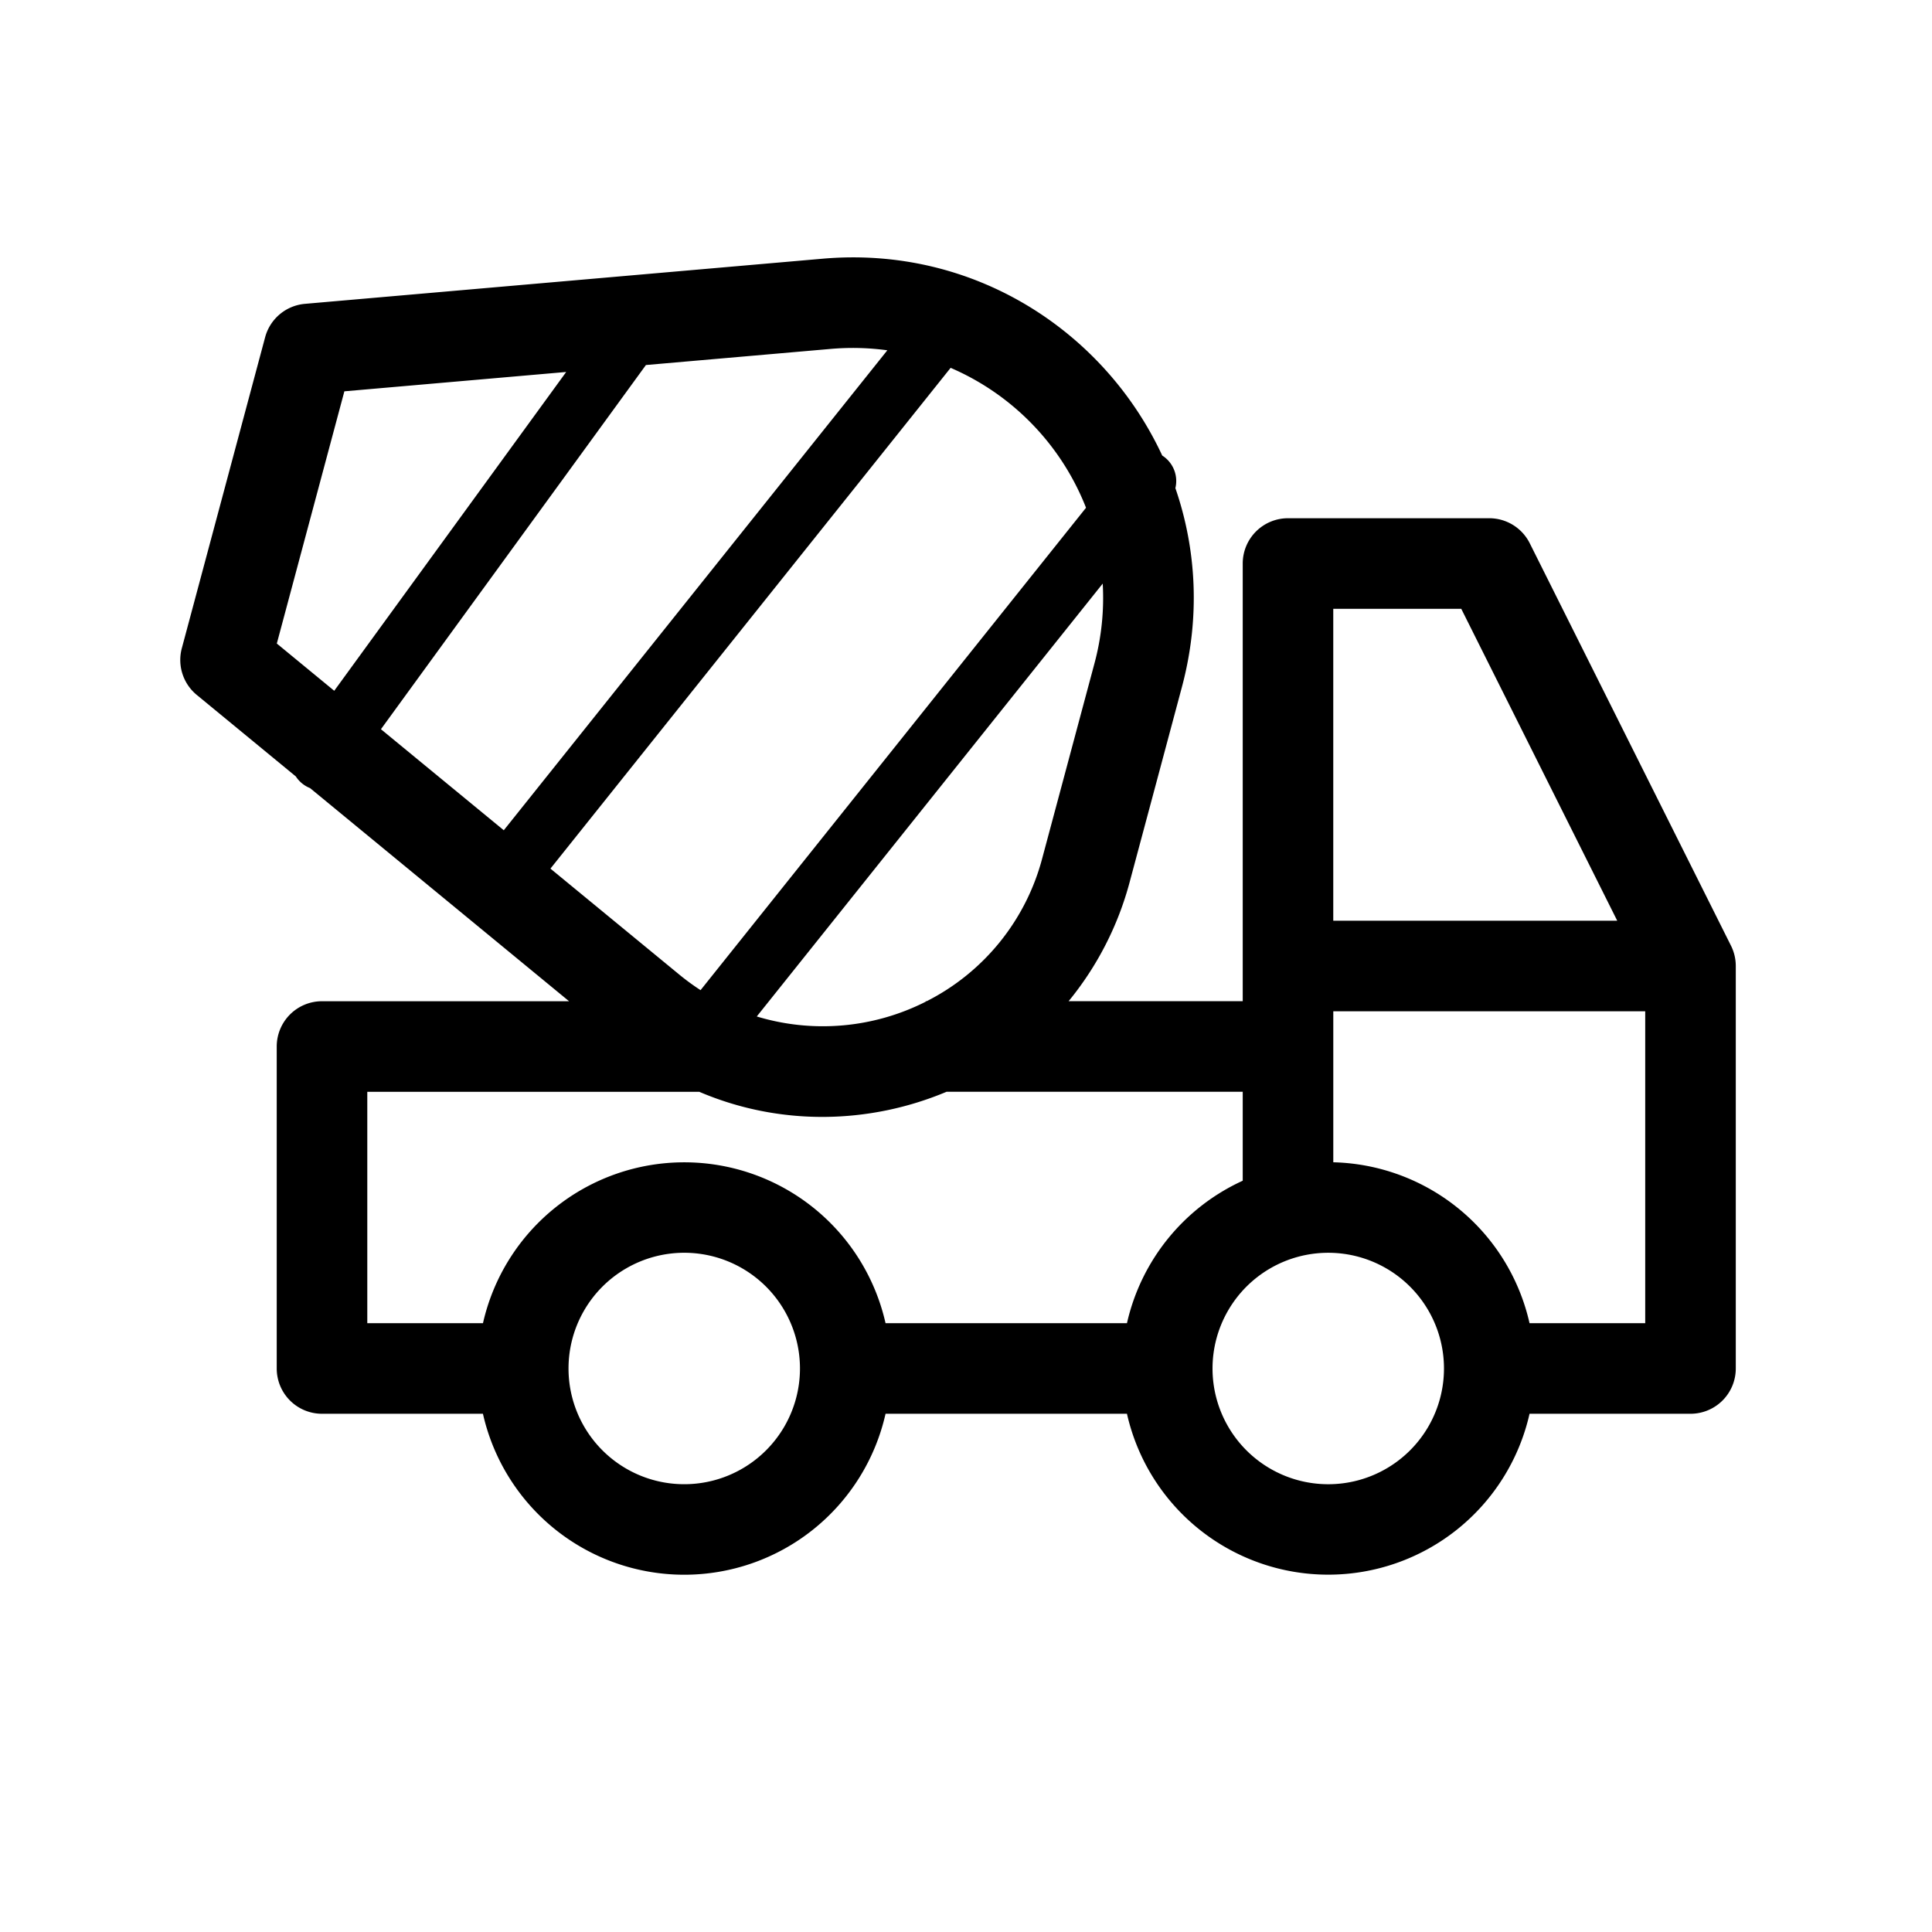 <svg xmlns="http://www.w3.org/2000/svg" viewBox="0 0 64 64"><path fill-rule="evenodd" d="M6.519 23.021a1.5 1.5 0 01-.496-1.547l2.76-10.303a1.5 1.5 0 011.32-1.106L27.25 8.57c5.021-.438 9.341 2.415 11.25 6.52a1 1 0 01.436 1.08c.7 2.029.83 4.296.216 6.59l-.862 3.22-.863 3.219a10.482 10.482 0 01-2.028 3.967h5.768V18.667a1.5 1.5 0 011.5-1.5h6.666a1.5 1.5 0 011.342.829l6.667 13.333A1.5 1.5 0 0157.5 32v13.333a1.5 1.5 0 01-1.5 1.5h-5.332a6.836 6.836 0 01-13.336 0h-7.997a6.836 6.836 0 01-13.337 0h-5.331a1.5 1.5 0 01-1.5-1.5V34.667a1.5 1.5 0 011.5-1.5h8.184l-8.58-7.06a1.002 1.002 0 01-.472-.387l-3.28-2.699zM23.16 36.167H12.167v7.666h3.832a6.836 6.836 0 0113.336 0h7.997a6.847 6.847 0 013.835-4.72v-2.947h-9.81c-2.554 1.074-5.515 1.147-8.196 0zm7.538-3h-.033v.016a7.549 7.549 0 01-5.596.489l11.46-14.34a8.336 8.336 0 01-.275 2.65l-.863 3.22-.863 3.22a7.433 7.433 0 01-3.83 4.744zm-14.01-5.664l-4.069-3.347 8.778-12.064 6.112-.533a8.417 8.417 0 011.885.045l-12.706 15.9zm-5.28-14.54l7.348-.641-7.684 10.561-1.902-1.565 2.238-8.356zm20.082-.778a8.38 8.38 0 014.486 4.635L23.207 32.8a7.766 7.766 0 01-.71-.52l-4.263-3.506 13.257-16.589zM54.5 43.833h-3.832a6.836 6.836 0 00-6.501-5.331V33.5H54.5v10.333zM44 49.167a3.833 3.833 0 110-7.667 3.833 3.833 0 010 7.667zm.167-18.667h9.406l-5.167-10.333h-4.24V30.5zM26.5 45.333a3.833 3.833 0 10-7.667 0 3.833 3.833 0 007.667 0z"/></svg>